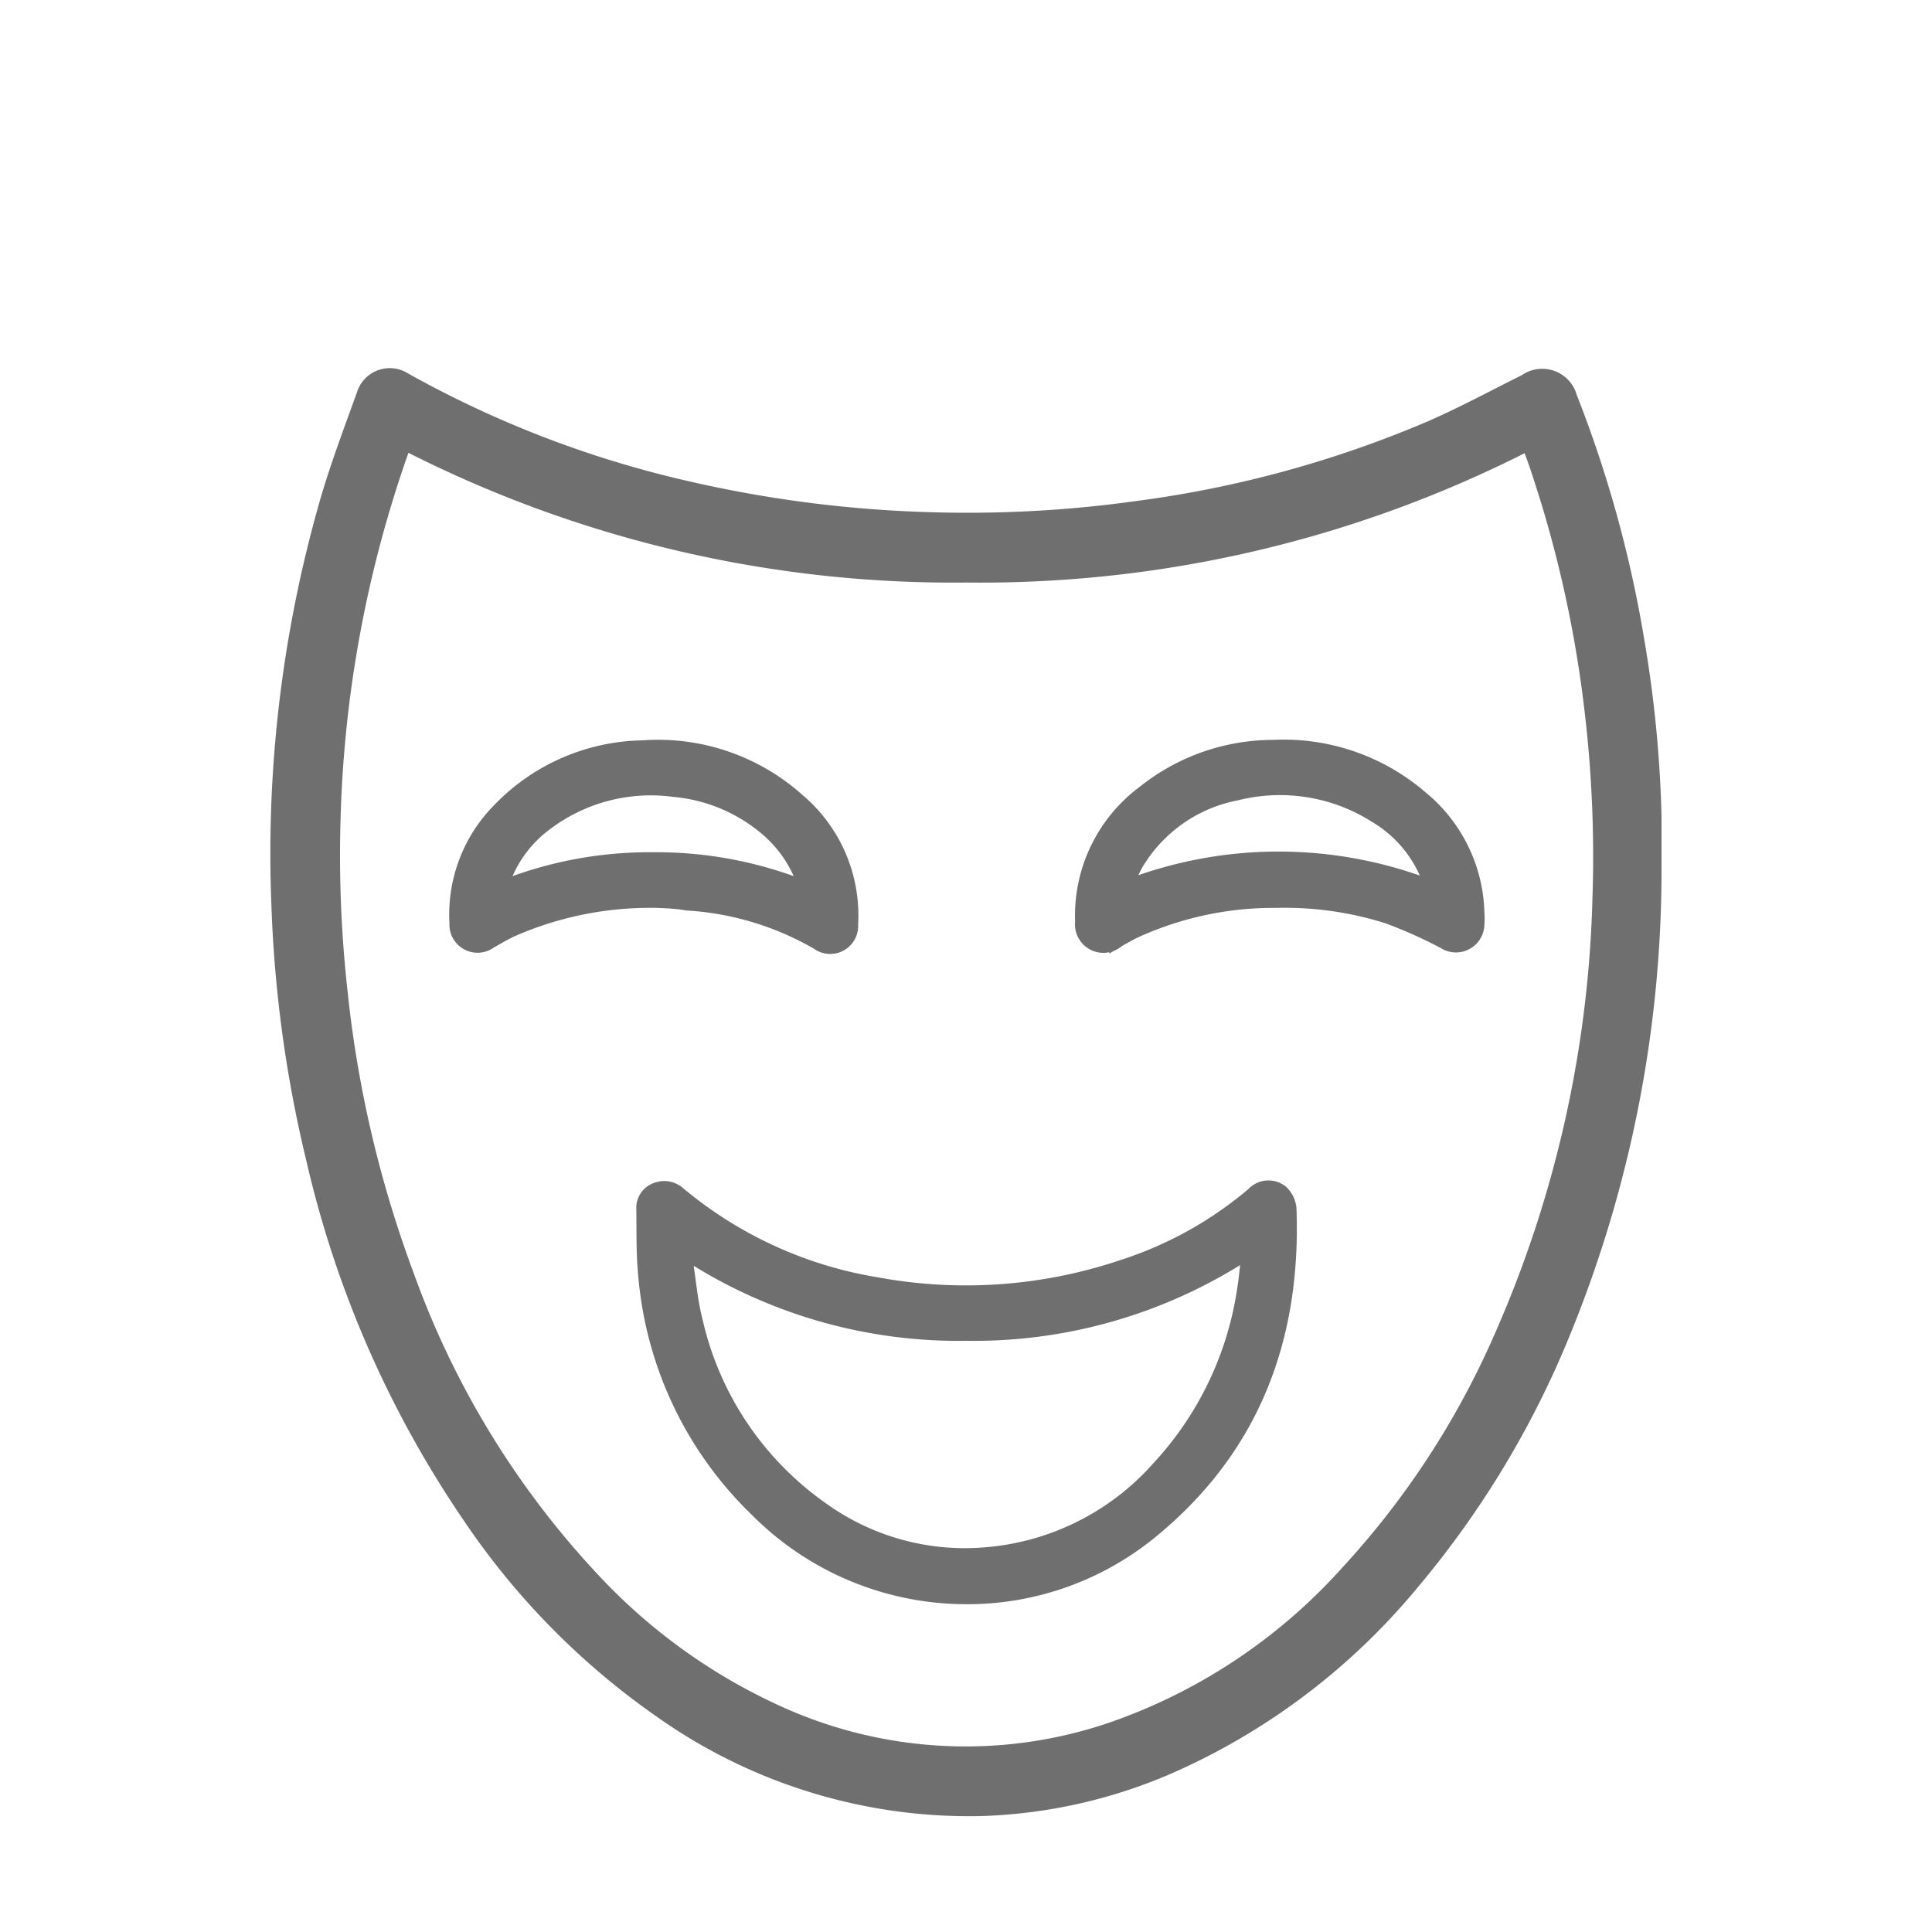 <svg xmlns="http://www.w3.org/2000/svg" viewBox="0 0 125 125" stroke="#706f6f" fill="#706f6f"  stroke-miterlimit="10">
    <path
    d="M107,55.89a79,79,0,0,1-5.86,30.23,60.62,60.62,0,0,1-9.83,16.3,42.66,42.66,0,0,1-15.23,11.65A33,33,0,0,1,63.43,117a34.46,34.46,0,0,1-20.62-6.32A47.93,47.93,0,0,1,30.47,98.17,67.94,67.94,0,0,1,20.31,75a81.53,81.53,0,0,1-2.25-16.45,82.33,82.33,0,0,1,3.16-26.17c.68-2.32,1.54-4.59,2.36-6.87a1.72,1.72,0,0,1,2.58-.91A68.77,68.77,0,0,0,44.7,31.68a79.8,79.8,0,0,0,14.92,1.94,79.5,79.5,0,0,0,14.05-.72A72.25,72.25,0,0,0,92.6,27.71c2.08-.91,4.09-2,6.11-3a1.82,1.82,0,0,1,2.83,1,77.44,77.44,0,0,1,4.35,15.75A78.15,78.15,0,0,1,107,52.84C107,53.86,107,54.88,107,55.89ZM26.14,28.59,26,29a77.9,77.9,0,0,0-4.46,23.8A80,80,0,0,0,22,64.27a74.62,74.62,0,0,0,4.3,18.28,56.91,56.91,0,0,0,12.07,19.72A37.6,37.6,0,0,0,50.2,110.8a29.32,29.32,0,0,0,21.87,1.08A36.62,36.62,0,0,0,87.18,101.8a54.76,54.76,0,0,0,9.95-15.21,75,75,0,0,0,6.4-28.44,80.2,80.2,0,0,0-.49-12,77.34,77.34,0,0,0-3.57-16c-.17-.5-.36-1-.55-1.53a77.63,77.63,0,0,1-36.37,8.57A77.66,77.66,0,0,1,26.14,28.59Z" />
    <path
    d="M62.3,103.29A19.06,19.06,0,0,1,49,97.66a23.82,23.82,0,0,1-7.21-15.19c-.14-1.41-.1-2.83-.12-4.25a1.2,1.2,0,0,1,.78-1.2,1.35,1.35,0,0,1,1.43.24,26.7,26.7,0,0,0,12.86,5.88A31.8,31.8,0,0,0,72.65,82a24.81,24.81,0,0,0,8.46-4.7,1.29,1.29,0,0,1,1.78-.13,1.67,1.67,0,0,1,.49,1c.32,8.41-2.38,15.56-9,20.94A18.72,18.72,0,0,1,62.3,103.29Zm-18-22.37a3.48,3.48,0,0,0,0,.46c.22,1.38.33,2.8.68,4.15a20.41,20.41,0,0,0,8.18,12.15,15.87,15.87,0,0,0,10.6,2.93A16.77,16.77,0,0,0,75,95a21.66,21.66,0,0,0,5.56-11.69c.12-.77.18-1.56.28-2.44a32.22,32.22,0,0,1-18.29,5.38A32.16,32.16,0,0,1,44.28,80.92Z" />
    <path
    d="M42.49,58.24A22.31,22.31,0,0,0,33,60.16c-.45.22-.87.47-1.3.71a1.32,1.32,0,0,1-2.12-1.14,9.57,9.57,0,0,1,2.79-7.33,13.13,13.13,0,0,1,9.22-4,13.51,13.51,0,0,1,10,3.41,9.7,9.7,0,0,1,3.43,8,1.31,1.31,0,0,1-2.09,1.15,19.17,19.17,0,0,0-8.47-2.55C43.71,58.28,43,58.26,42.49,58.24Zm-10.16-.7a25.66,25.66,0,0,1,9.92-1.9,25.75,25.75,0,0,1,9.91,1.89c-.07-.24-.1-.41-.16-.58a8.13,8.13,0,0,0-2.2-3.22,10.77,10.77,0,0,0-6.2-2.67,11.3,11.3,0,0,0-8.25,2.14A8,8,0,0,0,32.33,57.54Z" />
    <path
    d="M82.6,58.24a21.65,21.65,0,0,0-9.15,1.94c-.4.19-.79.41-1.18.64a1.34,1.34,0,0,1-2.21-1.17,9.89,9.89,0,0,1,4-8.36,13.36,13.36,0,0,1,8.35-2.92,13.54,13.54,0,0,1,9.48,3.26A9.89,9.89,0,0,1,95.54,59a5.49,5.49,0,0,1,0,.81,1.34,1.34,0,0,1-2.08,1.09,30,30,0,0,0-3.67-1.64A22.12,22.12,0,0,0,82.6,58.24Zm10.09-.75c0-.16-.08-.3-.13-.44A8.16,8.16,0,0,0,89,52.73a11.6,11.6,0,0,0-9-1.44,9.68,9.68,0,0,0-6.26,4.16,5.83,5.83,0,0,0-.88,2A27.17,27.17,0,0,1,92.69,57.49Z" />
</svg>